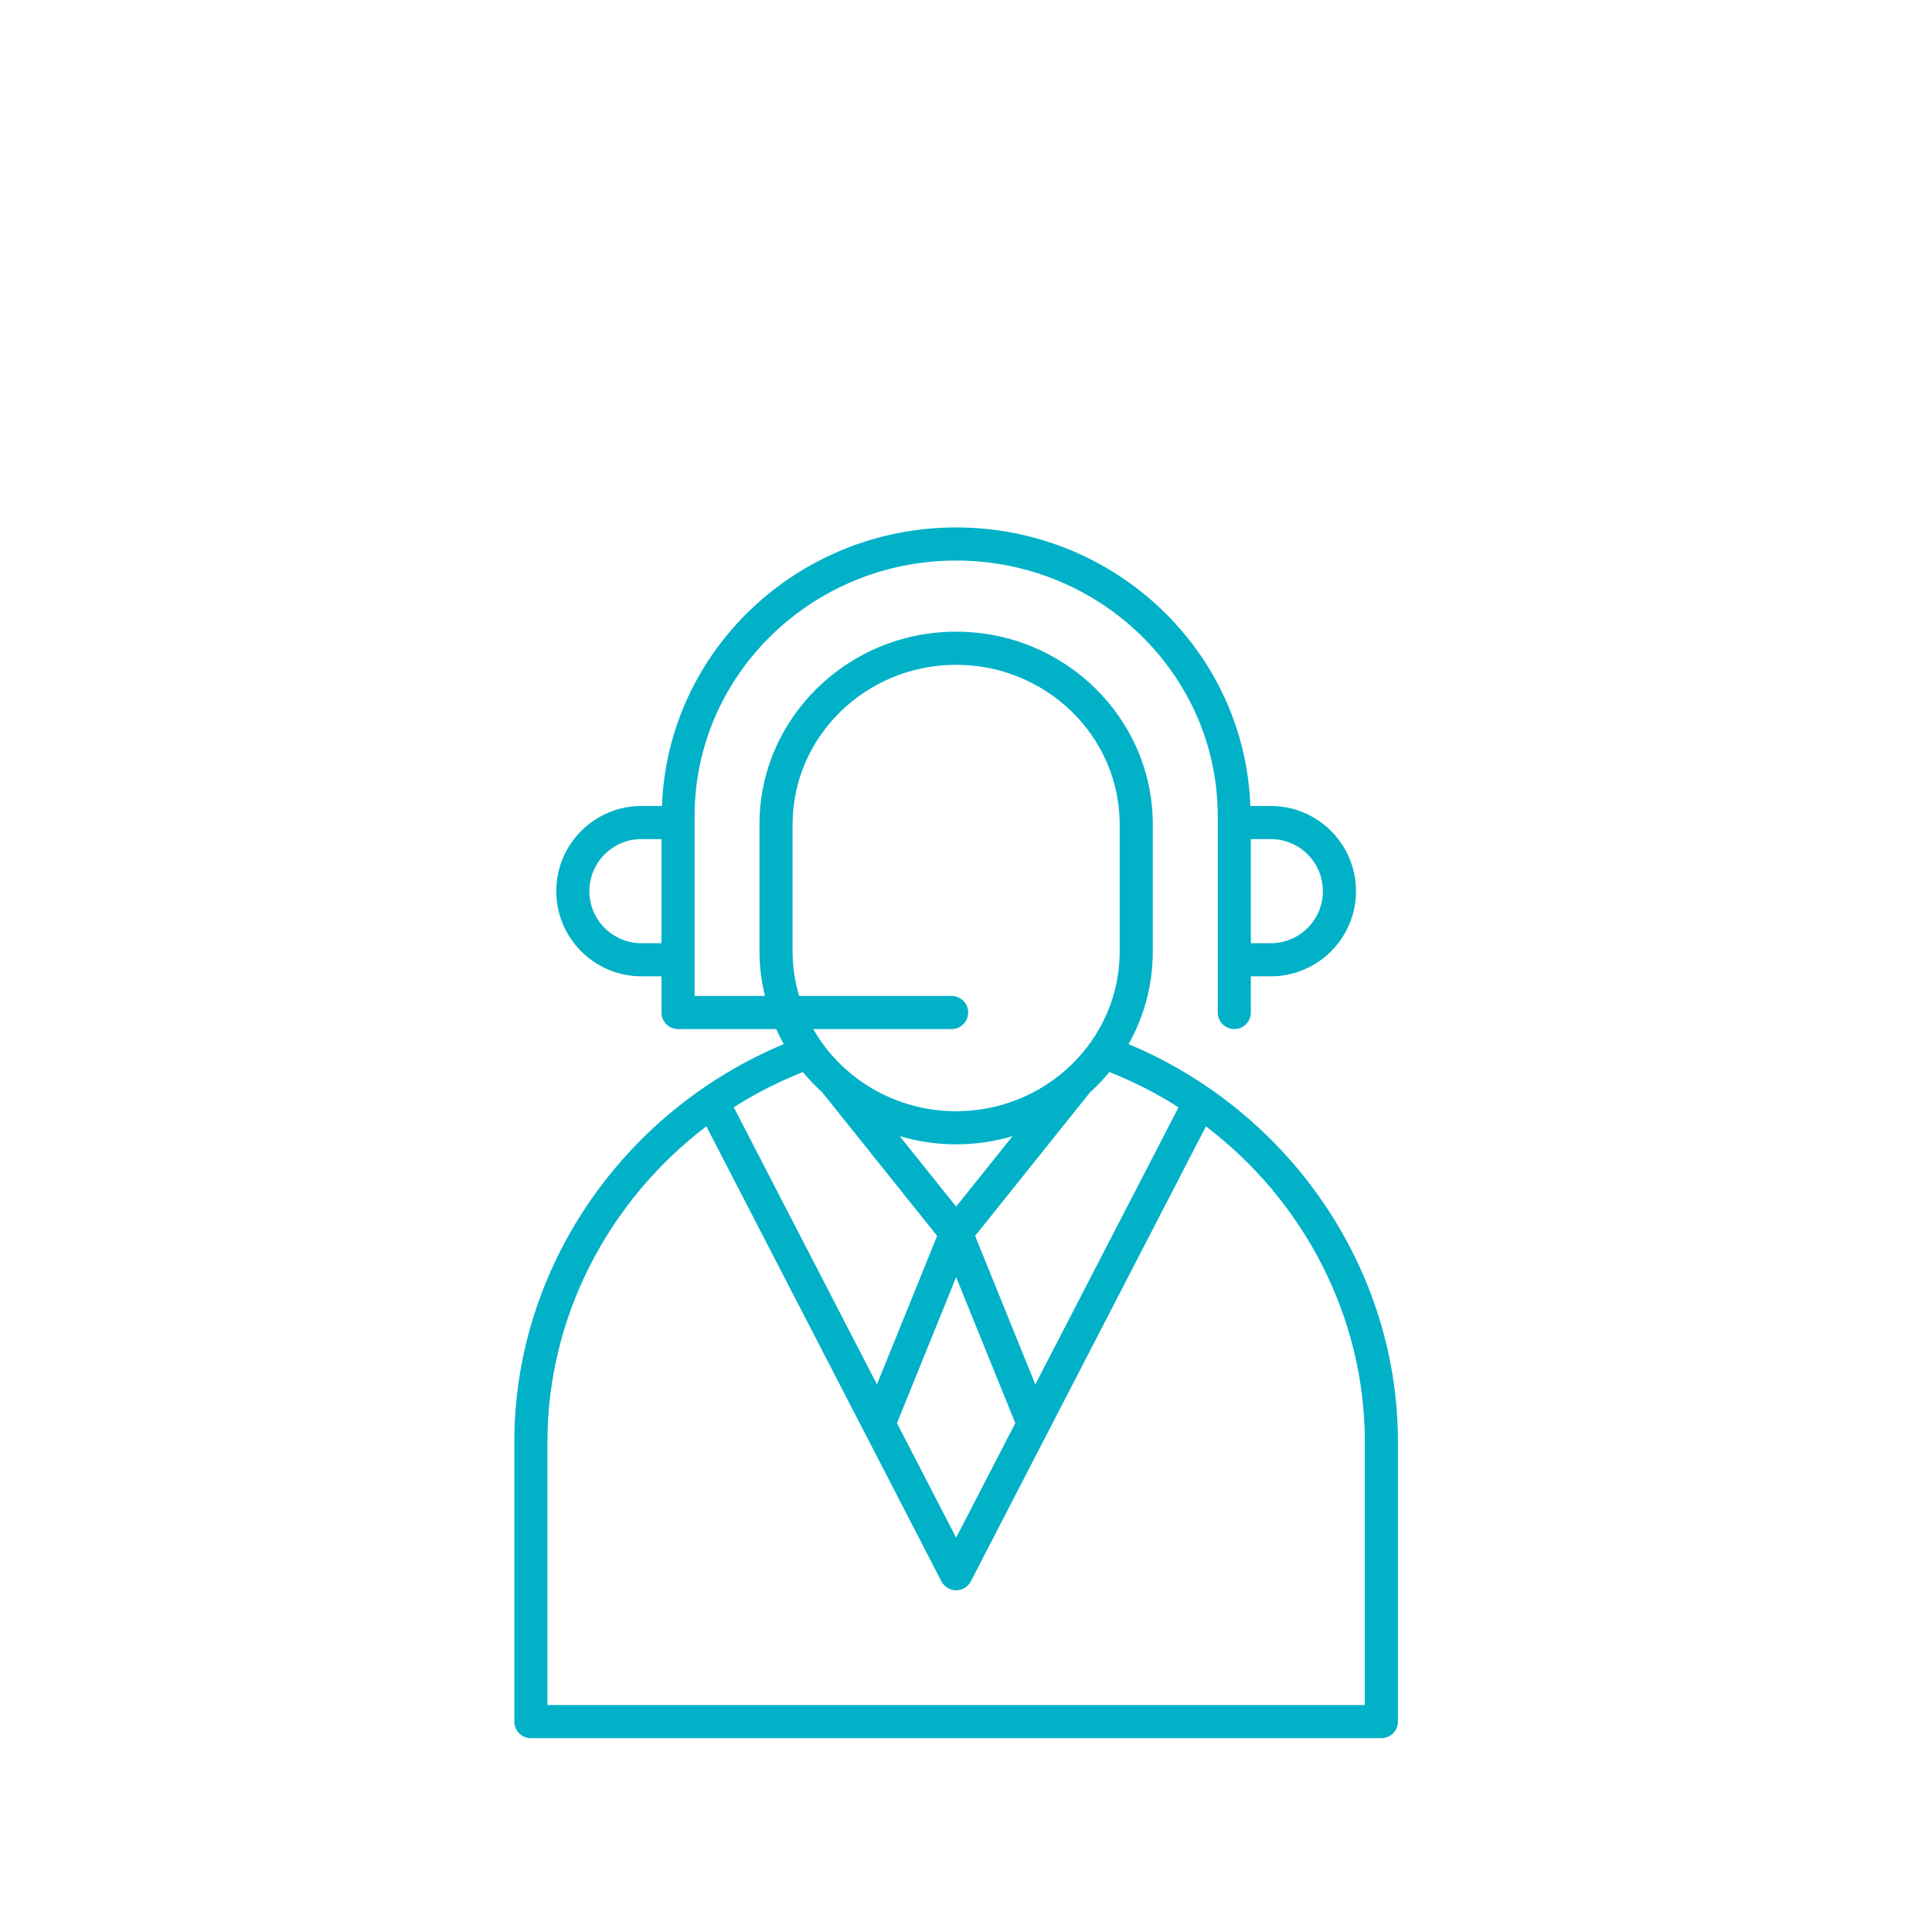 <svg xmlns="http://www.w3.org/2000/svg" xmlns:xlink="http://www.w3.org/1999/xlink" width="1080" zoomAndPan="magnify" viewBox="0 0 810 810" height="1080" preserveAspectRatio="xMidYMid meet" version="1.0"><defs><clipPath id="id1"><path d="M 215.664 221.059 L 586.164 221.059 L 586.164 728.809 L 215.664 728.809 Z M 215.664 221.059 " clip-rule="nonzero"/></clipPath></defs><rect x="-81" width="972" fill="rgb(100%, 100%, 100%)" y="-81" height="972" fill-opacity="1"/><rect x="-81" width="972" fill="rgb(100%, 100%, 100%)" y="-81" height="972" fill-opacity="1"/><rect x="-81" width="972" fill="rgb(100%, 100%, 100%)" y="-81" height="972" fill-opacity="1"/><g clip-path="url(#id1)"><path fill="rgb(0%, 69.409%, 78.429%)" d="M 572.211 714.852 L 229.516 714.852 L 229.516 604.473 C 229.516 552.176 255.008 503.508 296.145 472.223 L 394.695 662.977 C 395.887 665.281 398.266 666.734 400.863 666.734 C 403.461 666.734 405.84 665.281 407.031 662.977 L 505.602 472.234 C 546.727 503.52 572.211 552.184 572.211 604.473 Z M 336.594 449.457 C 339.098 452.512 341.84 455.348 344.762 458.012 L 392.902 518.148 L 367.668 580.418 L 307.645 464.242 C 316.688 458.457 326.383 453.535 336.594 449.457 Z M 332.293 345.633 C 332.293 308.738 363.051 278.719 400.863 278.719 C 438.676 278.719 469.434 308.738 469.434 345.633 L 469.434 398.969 C 469.434 435.871 438.676 465.891 400.863 465.891 C 375.125 465.891 352.68 451.965 340.953 431.445 L 398.98 431.445 C 402.812 431.445 405.918 428.34 405.918 424.5 C 405.918 420.664 402.812 417.559 398.98 417.559 L 335.039 417.559 C 333.285 411.648 332.293 405.426 332.293 398.969 Z M 377.219 476.348 C 384.715 478.555 392.641 479.773 400.863 479.773 C 409.086 479.773 417.012 478.555 424.508 476.348 L 400.863 505.879 Z M 425.676 596.668 L 400.863 644.672 L 376.059 596.668 L 400.863 535.457 Z M 494.105 464.25 L 434.066 580.426 L 408.824 518.148 L 456.965 458.012 C 459.887 455.348 462.633 452.508 465.137 449.453 C 475.355 453.535 485.059 458.461 494.105 464.25 Z M 277.328 395.445 L 268.918 395.445 C 256.883 395.445 247.098 385.656 247.098 373.621 C 247.098 361.582 256.883 351.793 268.918 351.793 L 277.328 351.793 Z M 524.426 351.793 L 532.809 351.793 C 544.844 351.793 554.629 361.582 554.629 373.621 C 554.629 385.656 544.844 395.445 532.809 395.445 L 524.426 395.445 Z M 473.164 437.75 C 479.621 426.23 483.312 413.016 483.312 398.969 L 483.312 345.633 C 483.312 301.078 446.328 264.832 400.863 264.832 C 355.398 264.832 318.414 301.078 318.414 345.633 L 318.414 398.969 C 318.414 405.375 319.262 411.582 320.703 417.559 L 291.207 417.559 L 291.207 342.125 C 291.207 283.062 340.402 235.012 400.875 235.012 C 461.352 235.012 510.547 283.062 510.547 342.125 L 510.547 424.5 C 510.547 428.34 513.652 431.445 517.484 431.445 C 521.32 431.445 524.426 428.34 524.426 424.5 L 524.426 409.328 L 532.809 409.328 C 552.496 409.328 568.508 393.309 568.508 373.621 C 568.508 353.926 552.496 337.91 532.809 337.91 L 524.207 337.91 C 521.914 273.152 467.547 221.129 400.875 221.129 C 334.207 221.129 279.84 273.152 277.547 337.91 L 268.918 337.91 C 249.23 337.91 233.223 353.926 233.223 373.621 C 233.223 393.309 249.23 409.328 268.918 409.328 L 277.328 409.328 L 277.328 424.5 C 277.328 428.34 280.434 431.445 284.27 431.445 L 325.422 431.445 C 326.387 433.59 327.418 435.707 328.566 437.754 C 260.711 466.156 215.637 532.043 215.637 604.473 L 215.637 721.793 C 215.637 725.633 218.738 728.738 222.574 728.738 L 579.152 728.738 C 582.988 728.738 586.09 725.633 586.09 721.793 L 586.09 604.473 C 586.09 532.051 541.016 466.164 473.164 437.75 " fill-opacity="1" fill-rule="nonzero"/></g></svg>